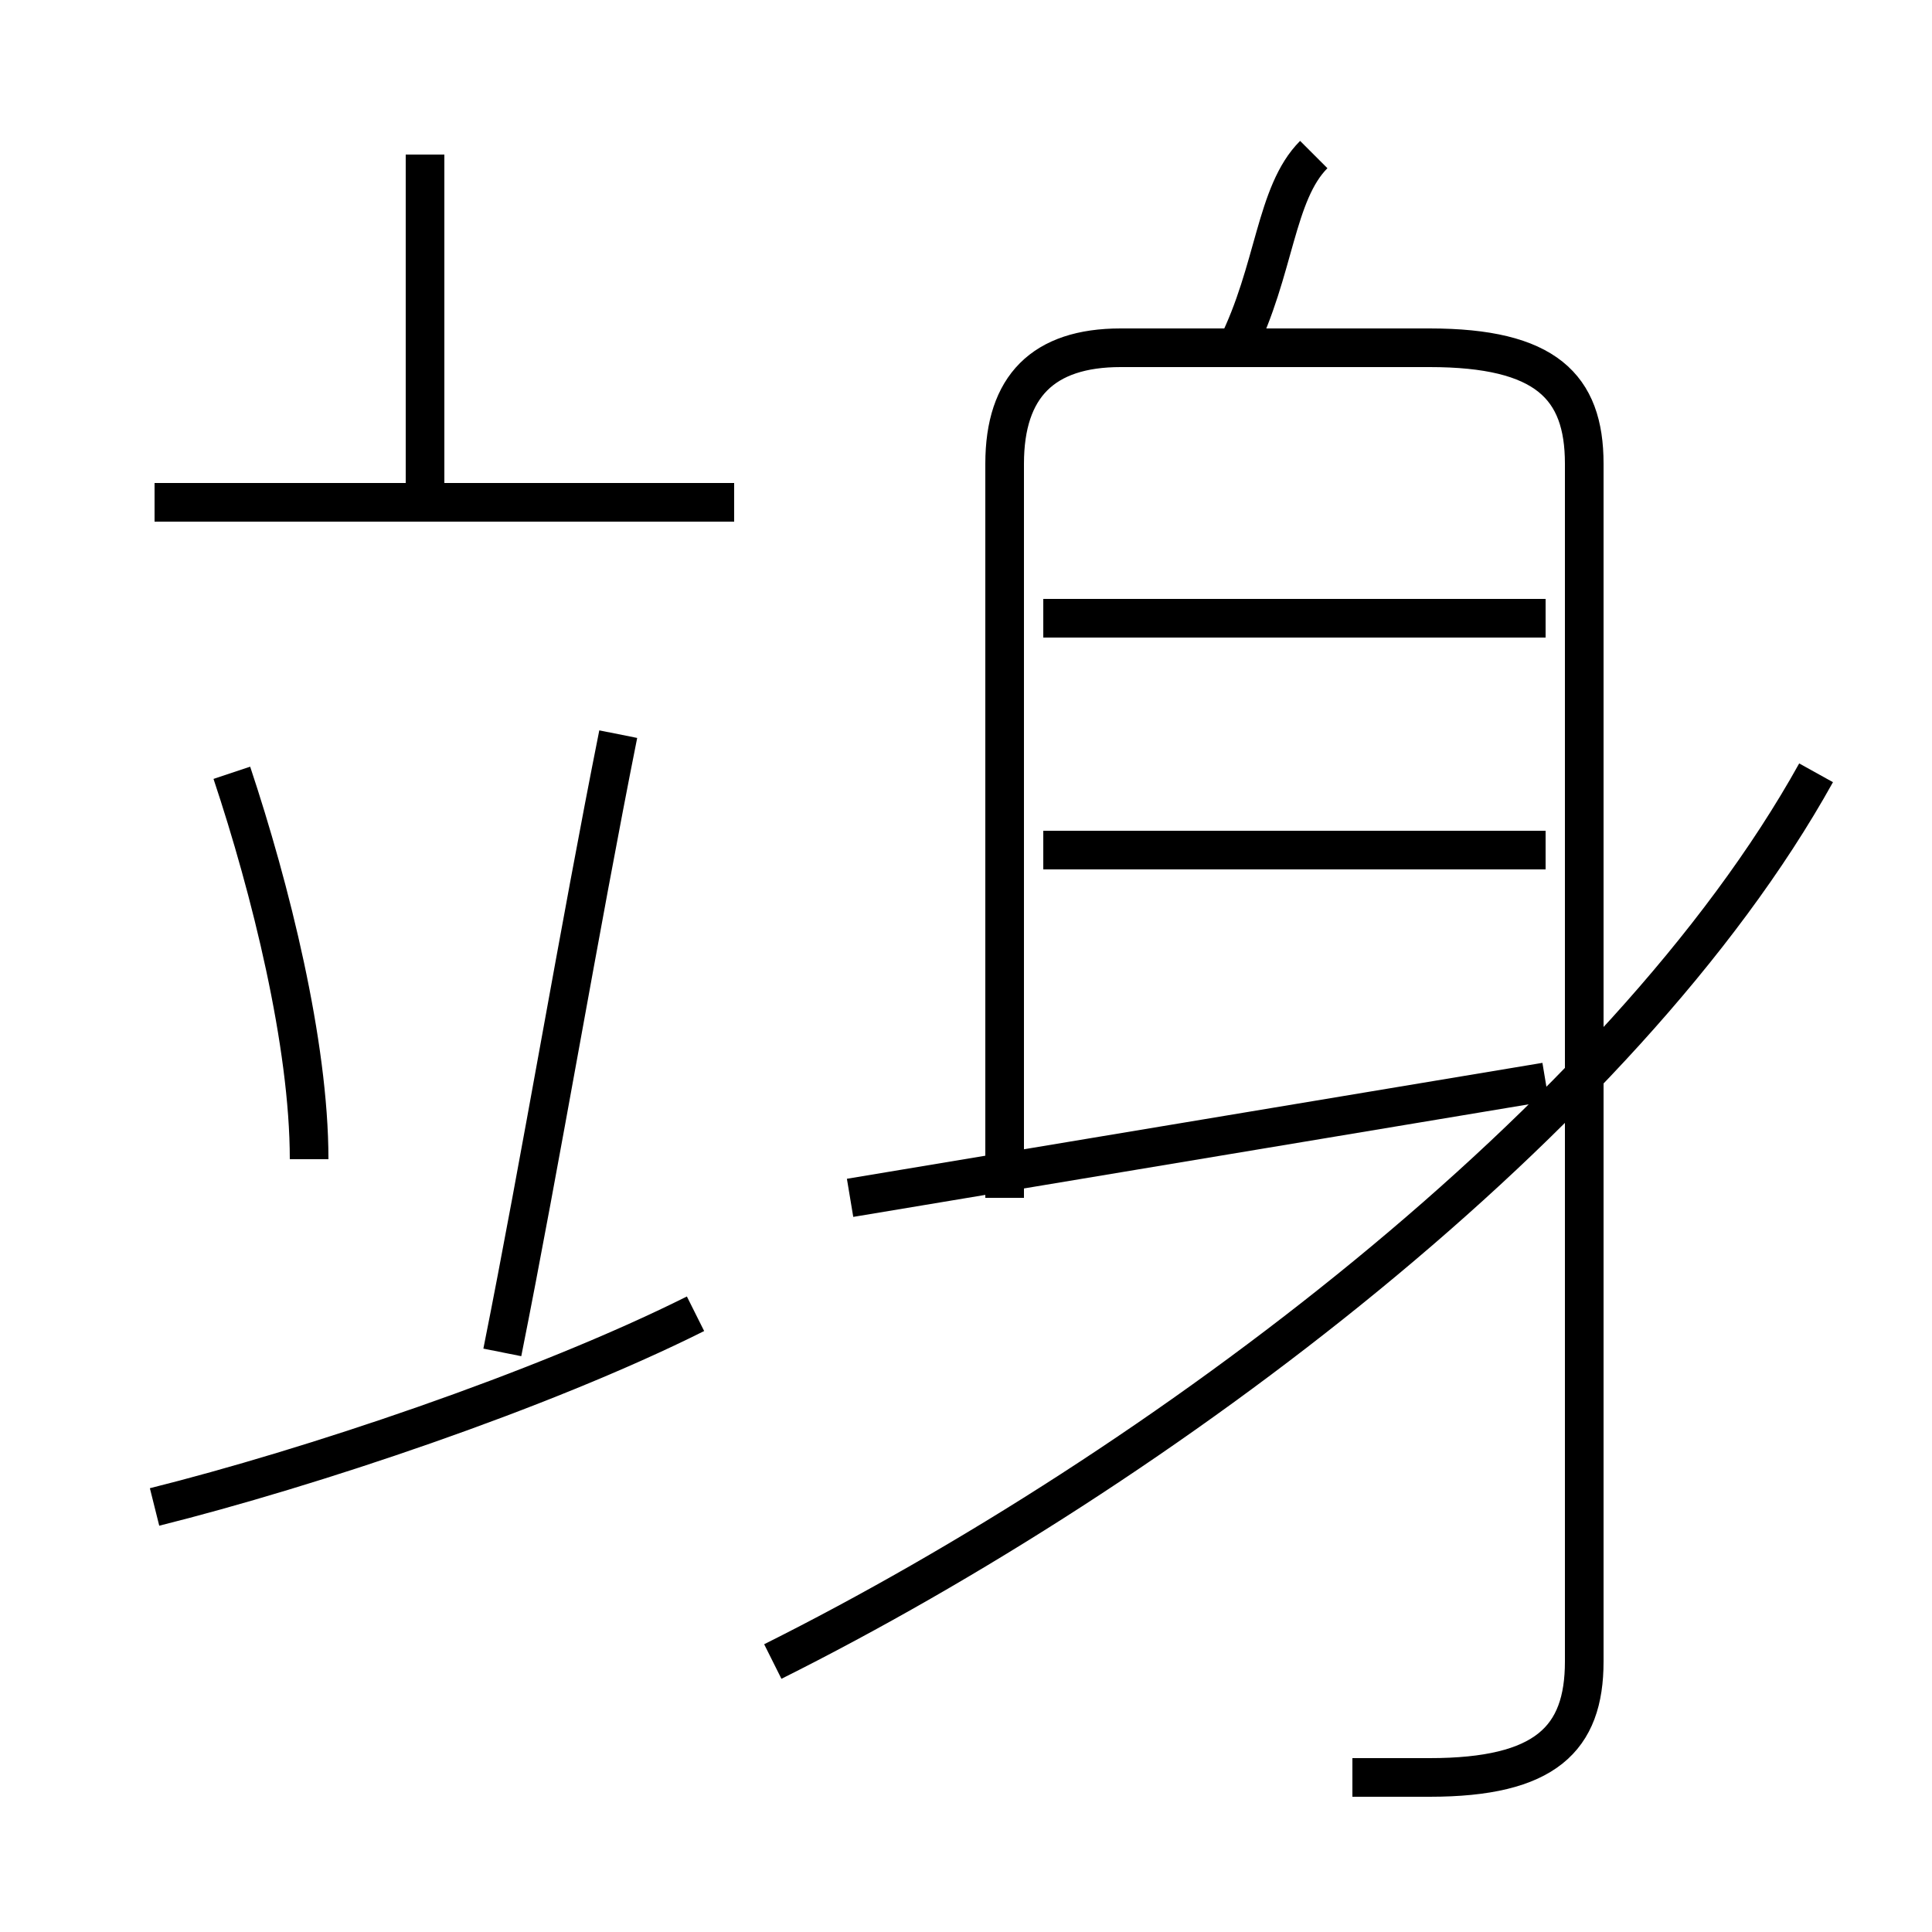 <?xml version='1.0' encoding='utf8'?>
<svg viewBox="0.0 -6.0 50.0 50.0" version="1.1" xmlns="http://www.w3.org/2000/svg">
<rect x="0.0" y="-6.0" width="50.0" height="50.0" fill="#808080" stroke="none"/>
<rect x="-1000" y="-1000" width="2000" height="2000" stroke="white" fill="white"/>
<g style="fill:white;stroke:#000000;  stroke-width:1">
<path d="M 20 -1 C 30 -6 42 -15 47 -24 M 4 -5 C 8 -6 14 -8 18 -10 M 8 -14 C 8 -17 7 -21 6 -24 M 13 -9 C 14 -14 15 -20 16 -25 M 19 -31 L 4 -31 M 22 -13 C 28 -14 34 -15 40 -16 M 11 -31 L 11 -40 M 35 2 C 36 2 37 2 37 2 C 40 2 41 1 41 -1 L 41 -32 C 41 -34 40 -35 37 -35 L 29 -35 C 27 -35 26 -34 26 -32 L 26 -13 M 40 -22 L 27 -22 M 40 -28 L 27 -28 M 32 -35 C 33 -37 33 -39 34 -40" transform="translate(0.0 38.0)" />
</g>
</svg>